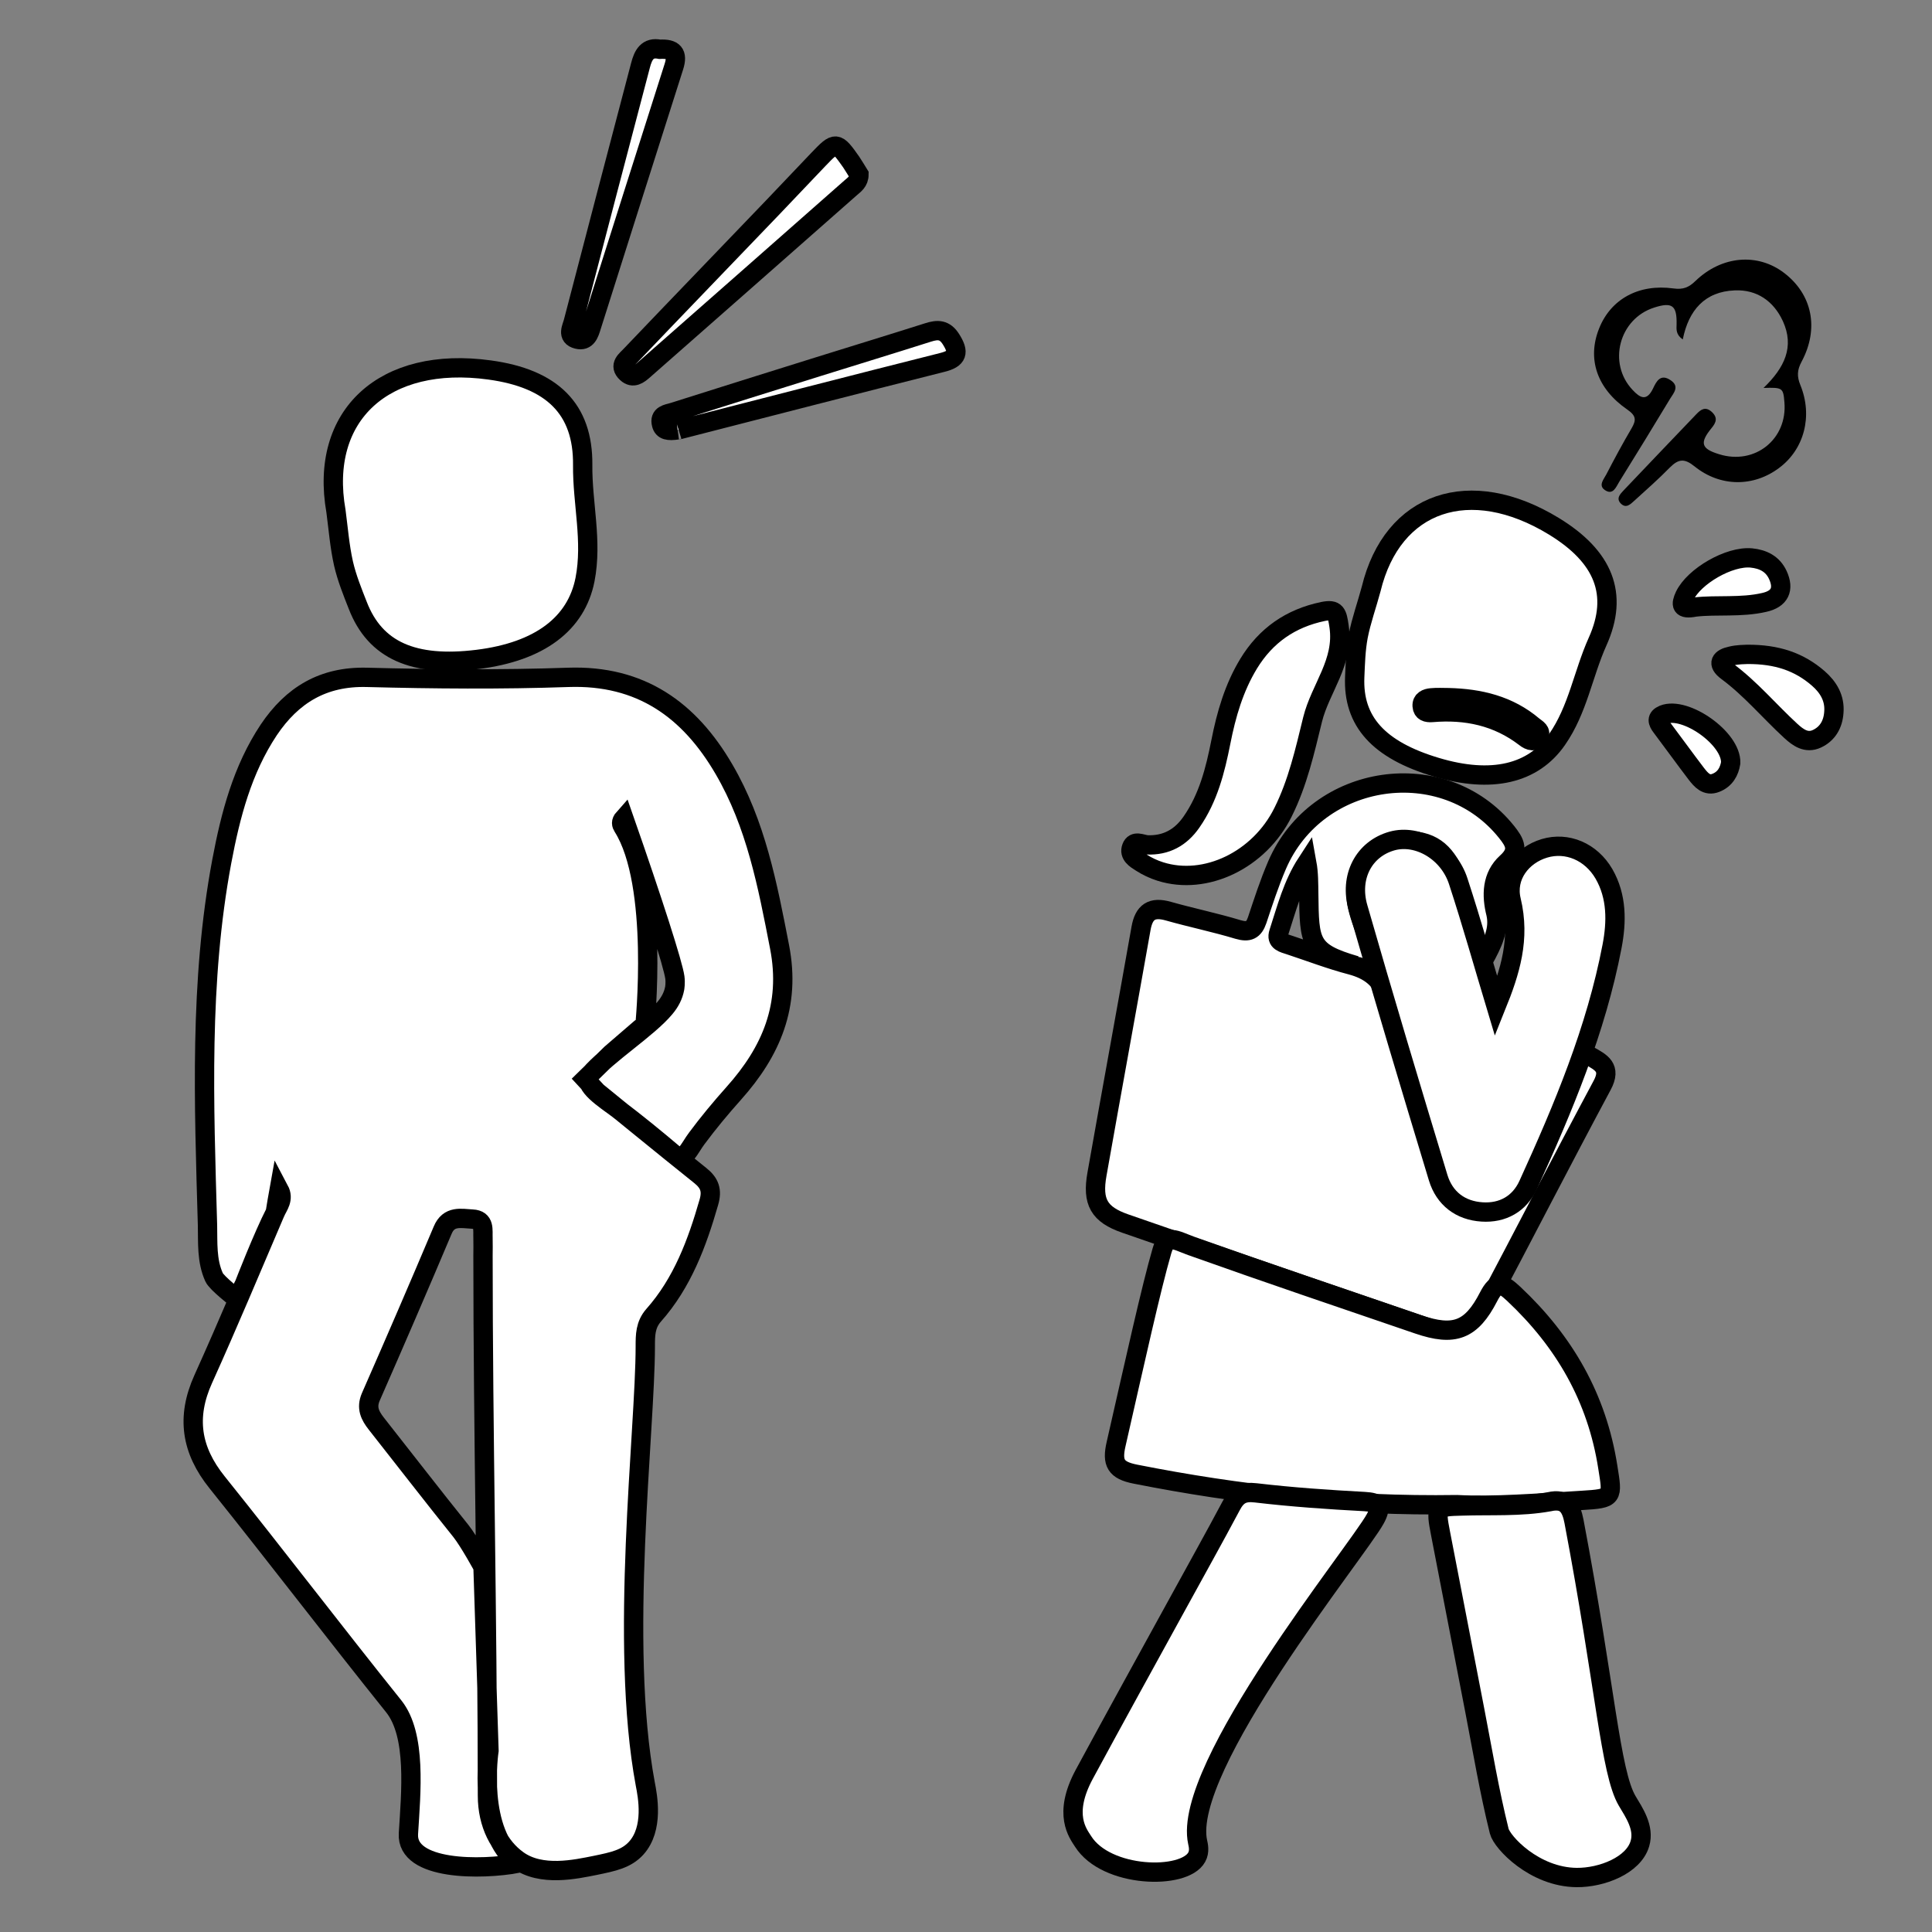<?xml version="1.0" encoding="utf-8"?>
<!-- Generator: Adobe Illustrator 27.1.1, SVG Export Plug-In . SVG Version: 6.00 Build 0)  -->
<svg version="1.1" id="Layer_1" xmlns="http://www.w3.org/2000/svg" xmlns:xlink="http://www.w3.org/1999/xlink" x="0px" y="0px"
	 viewBox="0 0 100 100" style="enable-background:new 0 0 100 100;" xml:space="preserve">
<rect x="0" y="0" width="100" height="100" fill="#808080" stroke="none"/>
<style type="text/css">
	.st0{fill:#FFFFFF;stroke:#000000;stroke-miterlimit:10;}
</style>
<path class="st0" d="M32.29,42.35c-0.17,0.19-0.12,0.33-0.05,0.44c1.89,2.98,1.14,10.3,1.14,10.3l-0.23,0.14l-1.52,1.31l-1.34,1.31
	l0.61,0.66c0,0,3.55,2.9,5.34,4.33c0.49,0.39,0.63,0.77,0.45,1.39c-0.61,2.12-1.37,4.17-2.86,5.85c-0.43,0.49-0.43,1.03-0.43,1.6
	c0,4.37-1.36,15.38,0,22.66c0.12,0.62,0.45,2.3-0.47,3.32c-0.51,0.56-1.19,0.7-2.11,0.89c-1.01,0.2-2.81,0.61-4.03-0.28
	c-0.94-0.68-1.56-1.85-1.56-3.33C25.23,83.72,25,74.2,25,65c0-0.3,0.01-0.61,0-0.91c-0.02-0.42,0.11-0.96-0.55-0.99
	c-0.58-0.03-1.22-0.2-1.54,0.58c-1.22,2.89-2.46,5.76-3.72,8.63c-0.24,0.56-0.04,0.96,0.29,1.38c1.46,1.85,2.9,3.72,4.38,5.56
	C24.3,79.81,25,81.1,25,81.1l0.31,9.51c0,0-0.65,4.26,1.52,5.83c-1.91,0.36-5.81,0.39-5.69-1.53c0.13-2.13,0.43-5.1-0.76-6.59
	c-3.08-3.84-6.06-7.75-9.14-11.59c-1.35-1.68-1.61-3.38-0.72-5.35c1.29-2.86,2.5-5.75,3.73-8.63c0.15-0.34,0.46-0.68,0.2-1.17
	c-0.07,0.39-0.14,0.78-0.2,1.17c-0.64,1.24-1.6,3.72-1.6,3.72l-0.38,0.76c0,0-1.06-0.82-1.19-1.12c-0.39-0.86-0.32-1.8-0.34-2.69
	c-0.18-6.29-0.43-12.6,0.74-18.84c0.45-2.39,1.06-4.74,2.43-6.8c1.21-1.8,2.81-2.78,5.08-2.72c3.47,0.09,6.95,0.12,10.42,0
	c3.75-0.13,6.27,1.68,8.06,4.75c1.66,2.84,2.26,6.01,2.88,9.2c0.59,3.03-0.43,5.41-2.37,7.58c-0.67,0.75-1.32,1.53-1.92,2.34
	c-0.36,0.47-0.65,1.26-1.14,0.84c-0.98-0.83-1.97-1.64-2.99-2.41c-0.57-0.43-1.83-1.22-1.4-1.73c0.89-1.06,3.01-2.4,3.89-3.46
	c0.26-0.31,0.43-0.64,0.5-1.01c0,0,0.05-0.28,0.01-0.57C34.84,49.92,33.81,46.7,32.29,42.35z"/>
<path class="st0" d="M76.78,49.71c-0.65-1.37-0.88-2.66-1.28-3.9c-0.47-1.43-1.13-2.19-2.35-2.28c-1.74-0.13-3.03,1.14-2.95,2.93
	c0.04,0.89,0.71,2.19,0.95,3.03c0.15,0.51,0.32,1.05-0.22,0.85c-0.03-0.01-0.72-0.36-0.75-0.36c-2.41-0.7-2.41-1.19-2.44-3.72
	c-0.01-0.53,0-1.05-0.1-1.6c-0.73,1.12-1.05,2.38-1.45,3.61c-0.16,0.48,0.25,0.54,0.57,0.65c1.06,0.35,2.1,0.75,3.17,1.03
	c0.94,0.25,1.62,0.74,1.87,1.72c0.63,2.41,1.39,4.79,2.1,7.18c0.08,0.26,0.15,0.52,0.25,0.77c0.45,1.18,1.1,1.92,2.38,1.98
	c1.28,0.06,2.2-0.59,2.71-1.74c0.66-1.51,1.27-3.05,1.89-4.58c0.21-0.51,0.35-1.08,1.12-0.64c0.62,0.35,1.17,0.61,0.68,1.53
	c-2.07,3.86-4.07,7.76-6.12,11.63c-0.61,1.15-1.36,1.44-2.61,1.02c-5.32-1.82-10.64-3.64-15.96-5.49c-1.35-0.47-1.72-1.11-1.46-2.56
	c0.75-4.24,1.53-8.48,2.28-12.72c0.15-0.85,0.56-1.13,1.41-0.89c1.2,0.34,2.42,0.59,3.61,0.95c0.55,0.16,0.81,0.04,0.99-0.48
	c0.32-0.96,0.63-1.92,1.03-2.85c2.07-4.81,8.64-5.75,11.87-1.73c0.44,0.55,0.7,0.98,0.01,1.6c-0.77,0.7-0.79,1.69-0.55,2.64
	C77.61,48.1,77.28,48.8,76.78,49.71z"/>
<path class="st0" d="M75.42,77.88c-5.89,0.09-11.3-0.52-16.66-1.58c-1-0.2-1.22-0.57-0.99-1.56c1.01-4.43,1.81-8.06,2.37-9.99
	c0.26-0.9,0.65-0.58,1.52-0.26c3.9,1.39,7.83,2.72,11.75,4.06c1.85,0.63,2.74,0.32,3.64-1.43c0.43-0.84,0.72-0.69,1.3-0.15
	c2.62,2.46,4.31,5.38,4.87,8.97c0.25,1.58,0.3,1.62-1.34,1.72C79.59,77.8,77.3,77.98,75.42,77.88z"/>
<path class="st0" d="M61.94,96.13c-0.65,1.18-4.68,1.08-5.88-0.82c-0.26-0.41-1.06-1.39,0.06-3.47c1.6-2.96,3.23-5.91,4.85-8.86
	c0.92-1.68,1.86-3.36,2.76-5.05c0.29-0.55,0.61-0.74,1.27-0.66c1.87,0.22,3.75,0.35,5.63,0.45c0.72,0.04,0.92,0.23,0.55,0.9
	c-0.91,1.66-10.04,12.87-9.19,16.73C62.02,95.49,62.11,95.83,61.94,96.13z"/>
<path class="st0" d="M80.19,77.73c0.87-0.2,1.14,0.29,1.28,1.02c1.63,8.59,1.88,12.98,2.75,14.46c0.35,0.59,0.91,1.39,0.66,2.22
	c-0.33,1.12-1.97,1.76-3.27,1.75c-2.2-0.02-3.87-1.83-4.01-2.4c-0.51-2.05-0.86-4.15-1.26-6.22c-0.6-3.07-1.18-6.14-1.78-9.2
	c-0.26-1.34-0.23-1.38,1.1-1.41C77.18,77.9,78.7,78,80.19,77.73z"/>
<path class="st0" d="M77.44,52.09c0.73-1.81,1.26-3.49,0.78-5.49c-0.3-1.25,0.55-2.34,1.72-2.69c1.17-0.35,2.41,0.17,3.08,1.32
	c0.68,1.18,0.66,2.49,0.42,3.75c-0.83,4.33-2.52,8.36-4.34,12.35c-0.45,0.98-1.32,1.47-2.39,1.4c-1.11-0.07-1.94-0.69-2.27-1.77
	c-1.41-4.65-2.81-9.31-4.15-13.98c-0.46-1.59,0.3-3.04,1.76-3.45c1.33-0.37,2.93,0.54,3.43,2.09
	C76.18,47.76,76.79,49.93,77.44,52.09z"/>
<path class="st0" d="M59.37,43.73c0.98,0.04,1.74-0.37,2.3-1.18c0.87-1.25,1.23-2.68,1.52-4.14c0.28-1.43,0.68-2.81,1.44-4.06
	c0.89-1.46,2.17-2.35,3.85-2.7c0.68-0.14,0.73,0.1,0.83,0.77c0.27,1.86-0.97,3.2-1.37,4.82c-0.4,1.63-0.77,3.28-1.53,4.8
	c-1.23,2.48-4.01,3.81-6.35,3.07c-0.35-0.11-0.69-0.27-1-0.47c-0.27-0.17-0.64-0.39-0.49-0.78C58.71,43.48,59.08,43.7,59.37,43.73z"
	/>
<path d="M91.28,20.08c1.09-1.05,1.61-2.13,1-3.46c-0.48-1.04-1.35-1.64-2.49-1.59c-1.55,0.06-2.39,1.03-2.69,2.54
	c-0.36-0.25-0.33-0.52-0.32-0.79c0.02-0.97-0.23-1.16-1.16-0.86c-1.82,0.58-2.42,2.88-1.12,4.26c0.39,0.42,0.73,0.61,1.06-0.07
	c0.17-0.36,0.38-0.79,0.91-0.43c0.48,0.32,0.16,0.66-0.02,0.95c-0.87,1.44-1.75,2.88-2.64,4.31c-0.16,0.26-0.32,0.72-0.75,0.42
	c-0.34-0.24-0.05-0.55,0.08-0.8c0.42-0.81,0.85-1.61,1.31-2.39c0.25-0.43,0.24-0.65-0.22-0.97c-1.58-1.09-2.09-2.63-1.46-4.2
	c0.6-1.51,2.04-2.32,3.85-2.07c0.51,0.07,0.8-0.06,1.14-0.39c1.36-1.31,3.22-1.46,4.59-0.41c1.45,1.11,1.82,2.87,0.9,4.59
	c-0.23,0.43-0.25,0.76-0.06,1.22c0.65,1.6,0.19,3.31-1.09,4.27c-1.32,1-3.05,1.01-4.39-0.07c-0.52-0.42-0.83-0.39-1.27,0.05
	c-0.59,0.6-1.22,1.16-1.85,1.73c-0.2,0.18-0.42,0.41-0.69,0.15c-0.27-0.27-0.04-0.5,0.14-0.69c1.25-1.32,2.51-2.63,3.77-3.95
	c0.23-0.24,0.46-0.4,0.78-0.12c0.33,0.3,0.25,0.55-0.01,0.86c-0.62,0.76-0.52,1.06,0.4,1.34c1.85,0.58,3.55-0.78,3.38-2.7
	C92.3,20.07,92.26,20.05,91.28,20.08z"/>
<path class="st0" d="M44.46,9.03c0,0.38-0.25,0.53-0.44,0.7c-3.56,3.14-7.13,6.28-10.7,9.42c-0.26,0.23-0.55,0.46-0.88,0.16
	c-0.44-0.4-0.01-0.68,0.21-0.92c2.44-2.56,4.9-5.1,7.35-7.66c0.79-0.83,1.58-1.66,2.37-2.49c0.89-0.93,0.93-0.93,1.69,0.15
	C44.21,8.62,44.35,8.85,44.46,9.03z"/>
<path class="st0" d="M35.07,22.25c-0.48,0.07-0.75,0.03-0.83-0.29c-0.13-0.5,0.3-0.53,0.6-0.62c2.5-0.79,5-1.58,7.51-2.36
	c1.89-0.59,3.79-1.17,5.68-1.77c0.5-0.16,0.87-0.17,1.2,0.36c0.42,0.67,0.34,0.99-0.46,1.19c-4.53,1.14-9.05,2.31-13.58,3.47
	C35.09,22.25,34.99,22.26,35.07,22.25z"/>
<path class="st0" d="M34.15,2.55c0.71-0.04,0.95,0.21,0.73,0.9c-1.43,4.48-2.85,8.97-4.27,13.45c-0.11,0.36-0.24,0.78-0.72,0.66
	c-0.58-0.14-0.28-0.62-0.21-0.92c1.15-4.42,2.31-8.84,3.47-13.25C33.29,2.84,33.51,2.42,34.15,2.55z"/>
<path class="st0" d="M90.44,33.87c1.54-0.01,2.69,0.39,3.67,1.24c0.53,0.46,0.87,1.03,0.81,1.76c-0.04,0.61-0.32,1.11-0.88,1.37
	c-0.54,0.25-0.97-0.06-1.35-0.41c-1.11-1.02-2.08-2.19-3.3-3.09c-0.54-0.4-0.32-0.67,0.2-0.78C89.94,33.87,90.31,33.88,90.44,33.87z
	"/>
<path class="st0" d="M87.74,31.42c-0.75,0.15-0.75-0.13-0.54-0.58c0.49-1.02,2.31-2.07,3.45-1.96c0.6,0.06,1.1,0.3,1.37,0.88
	c0.34,0.74,0.1,1.24-0.7,1.42C90.11,31.46,88.85,31.29,87.74,31.42z"/>
<path class="st0" d="M89.58,39.49c-0.07,0.43-0.28,0.84-0.77,1.03c-0.48,0.19-0.76-0.15-1.01-0.47c-0.61-0.8-1.2-1.62-1.81-2.43
	c-0.19-0.25-0.27-0.47,0.11-0.63C87.23,36.54,89.63,38.22,89.58,39.49z"/>
<path class="st0" d="M17.39,26.46c-0.88-4.98,2.51-8.06,7.95-7.31c3.23,0.44,4.85,2.01,4.82,4.92C30.14,26.05,30.67,28,30.28,30
	c-0.45,2.28-2.34,3.73-5.56,4.13c-3.33,0.41-5.3-0.47-6.2-2.79c-0.28-0.71-0.57-1.43-0.74-2.17C17.58,28.28,17.51,27.37,17.39,26.46
	z"/>
<path class="st0" d="M70.97,30.49c1.1-4.55,5.12-5.9,9.46-3.25c2.57,1.57,3.37,3.51,2.26,5.97c-0.75,1.67-1.02,3.52-2.1,5.07
	c-1.23,1.77-3.38,2.29-6.25,1.43c-2.98-0.89-4.32-2.37-4.22-4.67c0.03-0.71,0.05-1.42,0.18-2.11
	C70.46,32.11,70.75,31.31,70.97,30.49z"/>
<path class="st0" d="M74.98,36.11c-0.3,0-0.6-0.02-0.9,0.01c-0.24,0.02-0.49,0.12-0.47,0.42c0.02,0.3,0.24,0.36,0.51,0.34
	c1.76-0.15,3.39,0.19,4.82,1.29c0.24,0.19,0.5,0.26,0.69-0.03c0.19-0.29-0.1-0.42-0.27-0.56C78.09,36.5,76.58,36.15,74.98,36.11z"/>
<path class="st0" d="M83.36,97.05"/>
</svg>
